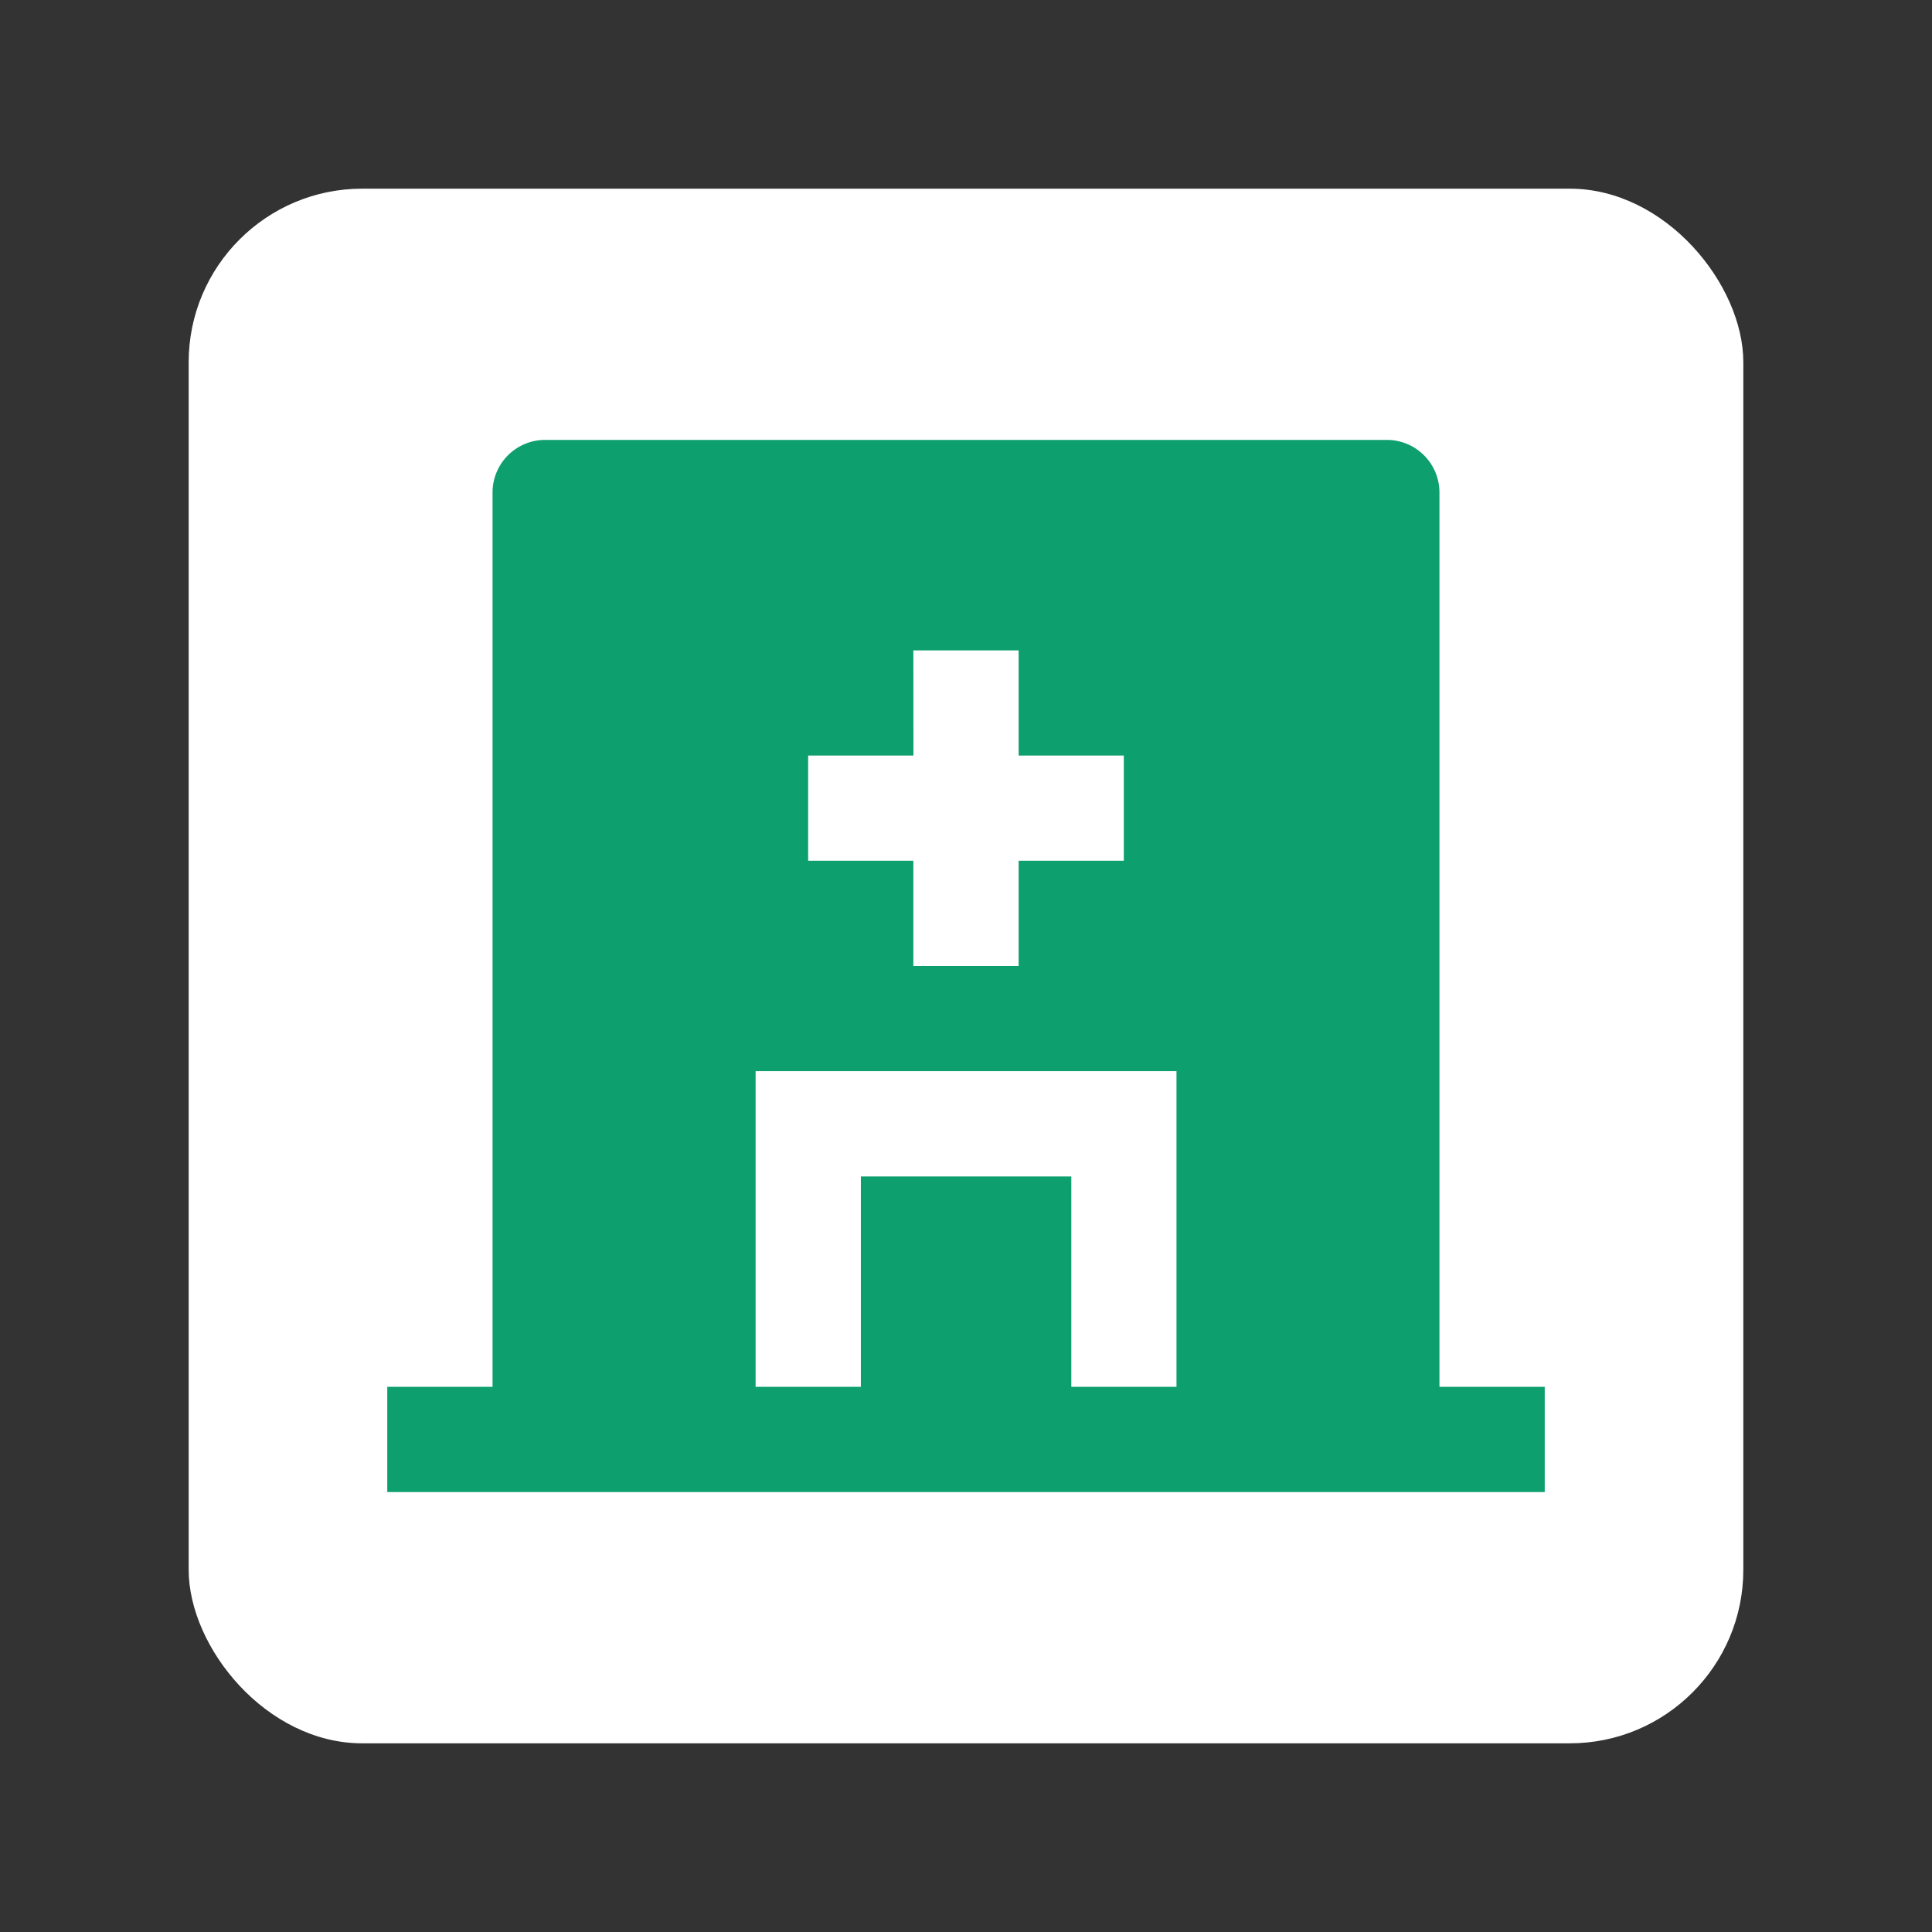 <svg xmlns="http://www.w3.org/2000/svg" xml:space="preserve" width="512" height="512" viewBox="0 0 512 512">
  <rect x="0" y="0" width="512" height="512" fill="#333333" stroke="none"/>
  <rect width="412" height="412" x="50" y="50" fill="#fff" ry="46" />
  <path fill="#0e9f6e" d="M381.47 367.52h27.9v27.9H102.63v-27.9h27.9v-237a13.94 13.94 0 0 1 13.91-13.94h223.1a13.94 13.94 0 0 1 13.93 13.94zm-139.4-167.3h-27.9v27.88h27.88V256h27.9v-27.9h27.87v-27.87h-27.87v-27.87h-27.9Zm41.84 167.3h27.87v-83.65H200.24v83.65h27.9v-55.75h55.77z" />
</svg>